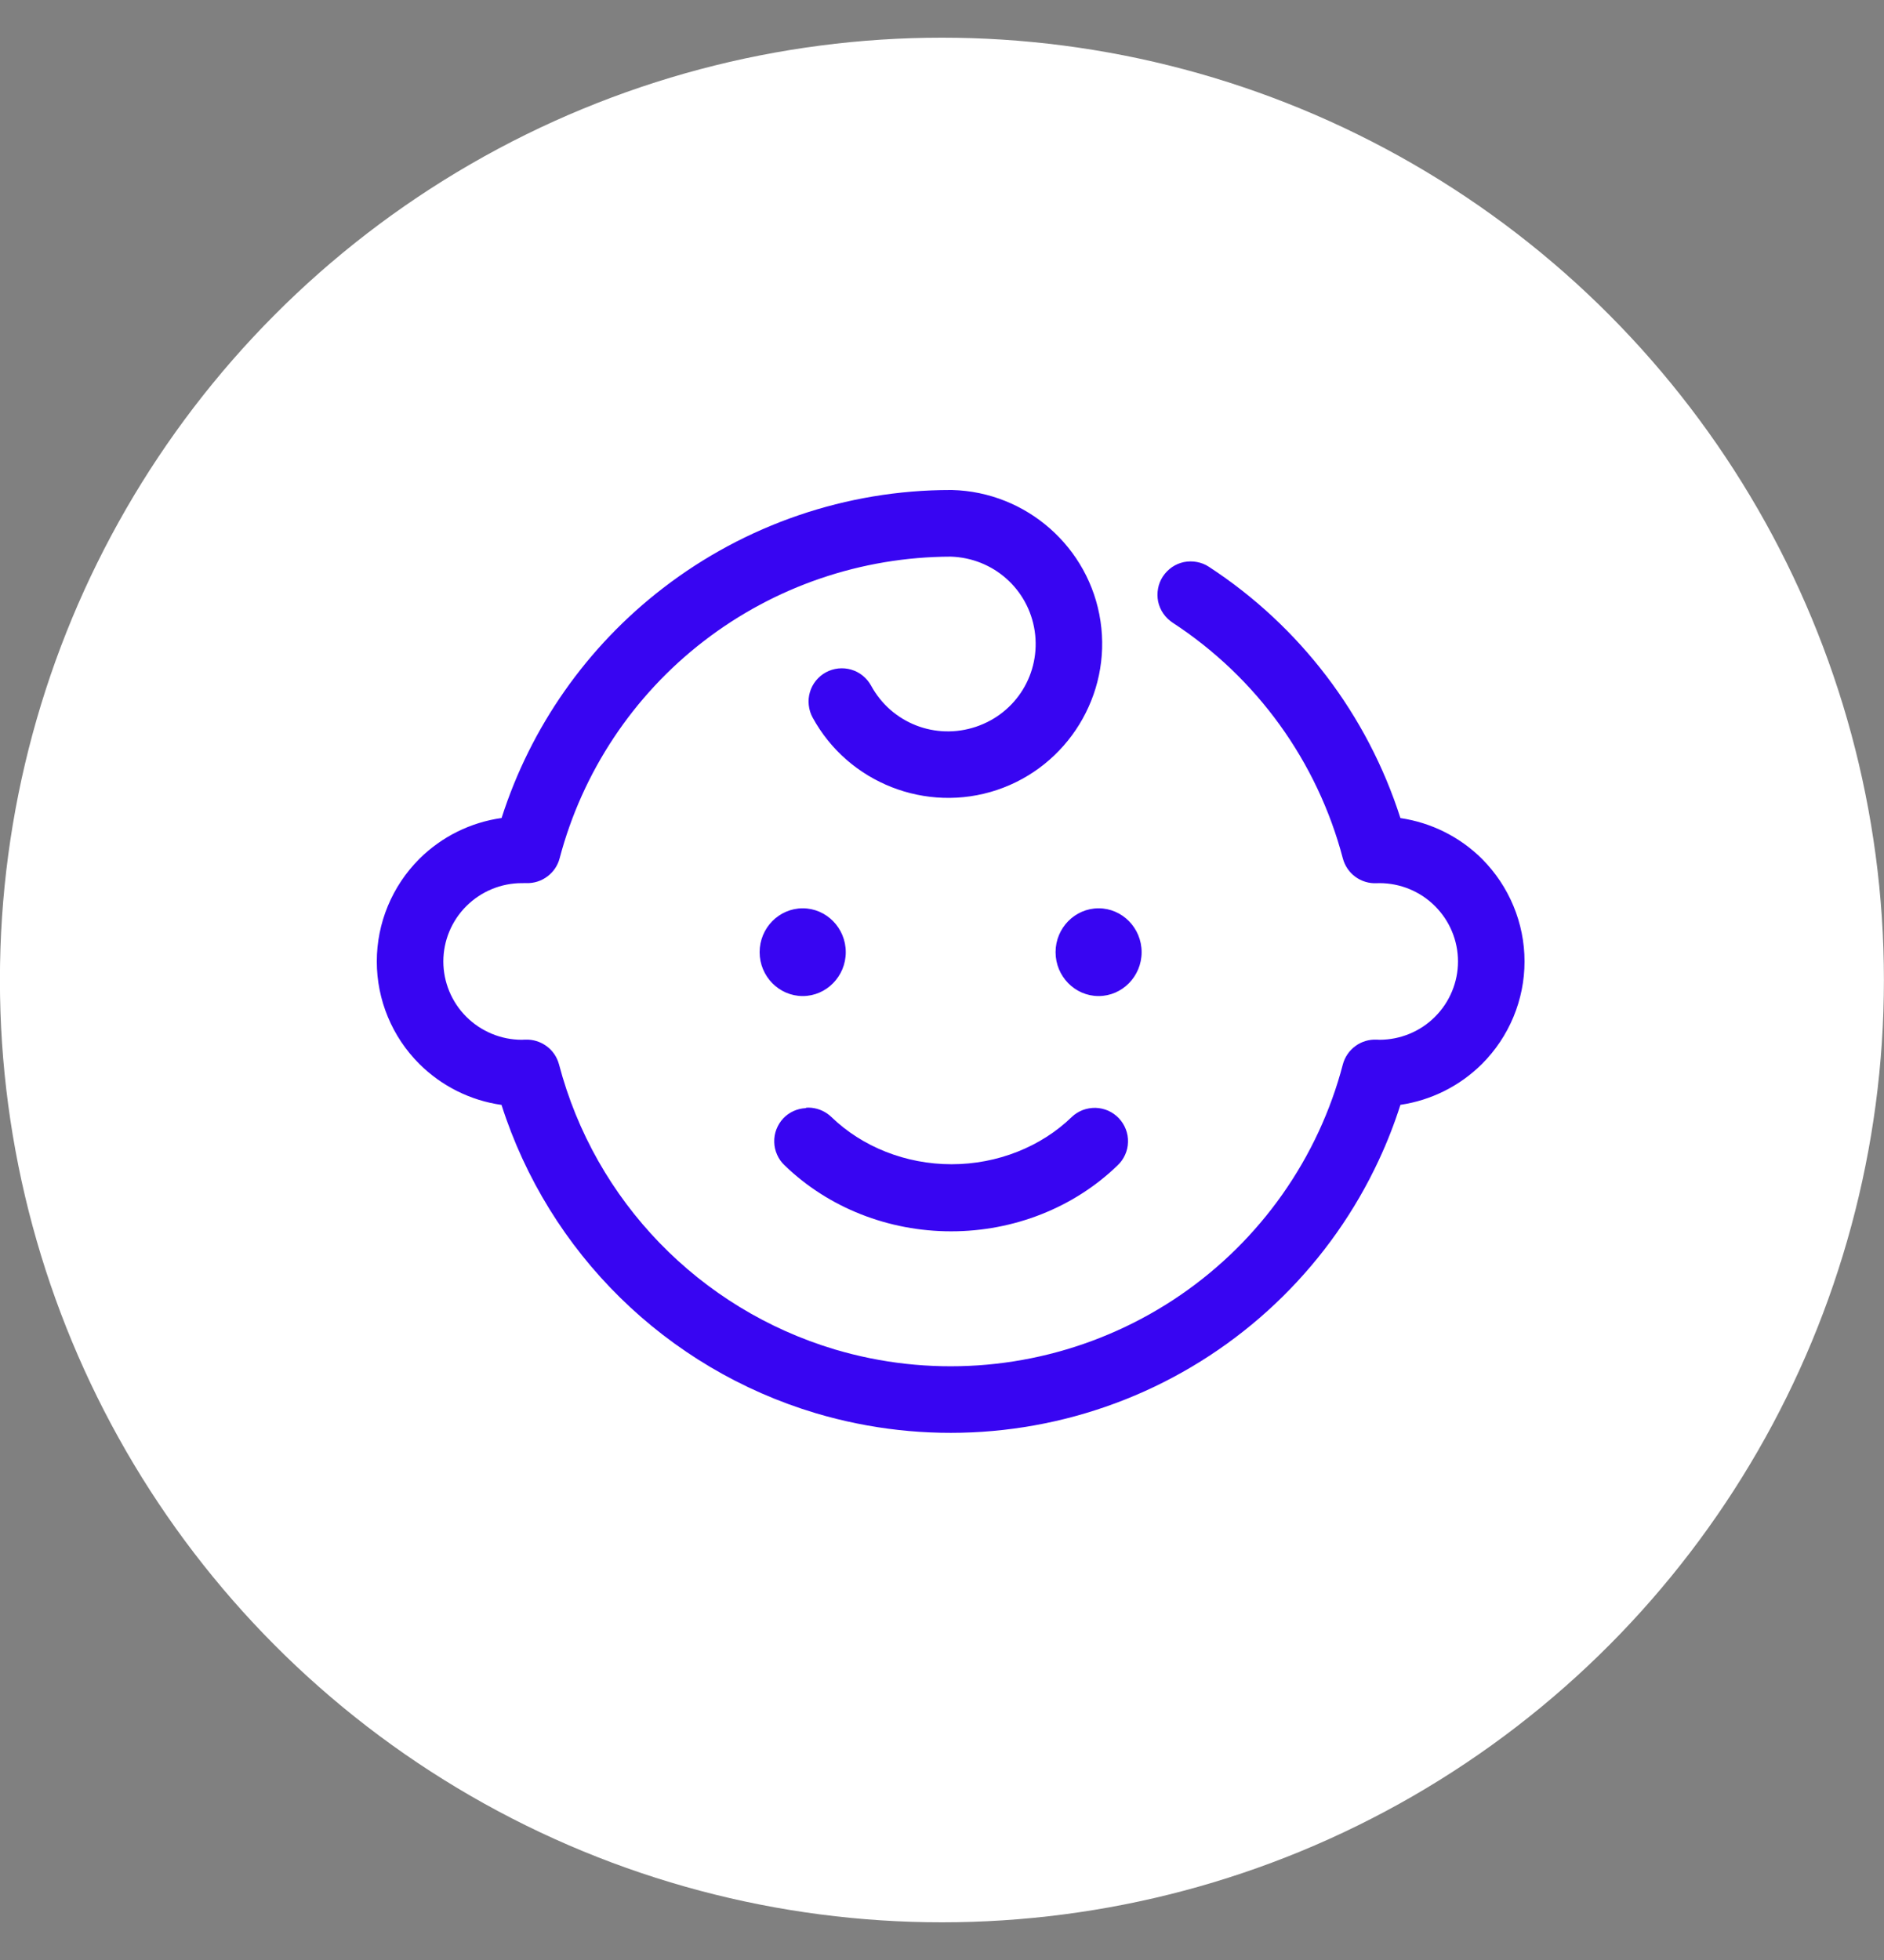 <svg width="25" height="26" viewBox="0 0 25 26" fill="none" xmlns="http://www.w3.org/2000/svg">
<rect x="0" y="0" width="25" height="26" fill="#808080" stroke="none"/>
<circle cx="12.499" cy="13" r="12.5" fill="white"/>
<path fill-rule="evenodd" clip-rule="evenodd" d="M12.614 6.5C11.232 6.5 9.889 6.96 8.796 7.803C7.787 8.58 7.042 9.644 6.656 10.851C6.245 10.909 5.861 11.098 5.564 11.394C5.203 11.755 5 12.244 5 12.754C5 13.264 5.203 13.753 5.564 14.113C5.861 14.409 6.245 14.599 6.655 14.657C7.281 16.617 8.838 18.153 10.826 18.747C12.268 19.176 13.818 19.072 15.19 18.455C16.562 17.837 17.666 16.747 18.299 15.384C18.409 15.148 18.504 14.904 18.583 14.656C18.99 14.596 19.371 14.407 19.666 14.113C20.026 13.753 20.23 13.264 20.23 12.754C20.23 12.244 20.026 11.755 19.666 11.394C19.371 11.1 18.99 10.912 18.583 10.852C18.146 9.486 17.25 8.307 16.042 7.519C15.994 7.487 15.939 7.465 15.882 7.455C15.825 7.444 15.767 7.445 15.71 7.456C15.653 7.468 15.599 7.491 15.551 7.524C15.504 7.557 15.463 7.599 15.431 7.647C15.399 7.696 15.377 7.75 15.367 7.807C15.356 7.864 15.357 7.923 15.368 7.98C15.38 8.036 15.403 8.09 15.436 8.138C15.469 8.186 15.511 8.227 15.559 8.259C16.675 8.987 17.48 10.101 17.819 11.387C17.845 11.485 17.904 11.572 17.985 11.631C18.067 11.691 18.167 11.721 18.268 11.716C18.285 11.716 18.293 11.715 18.307 11.715C18.583 11.716 18.847 11.825 19.042 12.02C19.237 12.215 19.347 12.478 19.347 12.754C19.347 13.029 19.237 13.293 19.042 13.488C18.847 13.683 18.583 13.792 18.307 13.793C18.29 13.793 18.282 13.792 18.268 13.791C18.167 13.787 18.067 13.816 17.986 13.876C17.904 13.936 17.845 14.022 17.819 14.12C17.739 14.427 17.631 14.725 17.498 15.012C16.954 16.183 16.007 17.119 14.828 17.649C13.649 18.18 12.318 18.269 11.079 17.901C9.281 17.363 7.894 15.931 7.418 14.12C7.392 14.023 7.334 13.936 7.252 13.877C7.17 13.817 7.071 13.787 6.969 13.791C6.953 13.792 6.939 13.793 6.924 13.793C6.648 13.793 6.383 13.682 6.188 13.488C5.993 13.293 5.883 13.029 5.883 12.754C5.883 12.478 5.993 12.215 6.188 12.02C6.384 11.825 6.649 11.715 6.925 11.715C6.931 11.715 6.937 11.715 6.942 11.715C6.959 11.714 6.974 11.714 6.989 11.715C7.088 11.717 7.185 11.686 7.264 11.626C7.344 11.566 7.401 11.482 7.426 11.386C7.728 10.241 8.401 9.227 9.341 8.503C10.28 7.78 11.431 7.387 12.617 7.384C13.181 7.402 13.646 7.814 13.73 8.37C13.813 8.929 13.488 9.461 12.95 9.641C12.412 9.821 11.829 9.592 11.559 9.095C11.502 8.992 11.408 8.916 11.296 8.883C11.183 8.85 11.062 8.863 10.959 8.919C10.908 8.946 10.864 8.984 10.827 9.029C10.791 9.074 10.763 9.126 10.747 9.182C10.731 9.237 10.725 9.296 10.732 9.353C10.738 9.411 10.755 9.467 10.783 9.518C11.256 10.386 12.292 10.793 13.23 10.479C14.168 10.165 14.75 9.216 14.603 8.239C14.457 7.261 13.622 6.525 12.632 6.5L12.614 6.5ZM10.652 12.049C10.337 12.049 10.08 12.31 10.08 12.631C10.08 12.951 10.337 13.213 10.652 13.213C10.966 13.213 11.223 12.951 11.223 12.631C11.223 12.31 10.966 12.049 10.652 12.049ZM14.578 12.049C14.264 12.049 14.007 12.31 14.007 12.631C14.007 12.951 14.264 13.213 14.578 13.213C14.892 13.213 15.149 12.951 15.149 12.631C15.149 12.31 14.892 12.049 14.578 12.049ZM10.688 14.7C10.577 14.706 10.472 14.754 10.395 14.834C10.355 14.876 10.324 14.926 10.303 14.98C10.282 15.034 10.272 15.092 10.274 15.15C10.275 15.208 10.288 15.265 10.312 15.318C10.335 15.371 10.369 15.419 10.412 15.459C10.994 16.022 11.791 16.334 12.621 16.334C13.451 16.334 14.248 16.022 14.83 15.459C14.873 15.419 14.906 15.371 14.93 15.318C14.954 15.265 14.967 15.208 14.968 15.15C14.97 15.092 14.96 15.034 14.939 14.98C14.918 14.926 14.887 14.876 14.847 14.834C14.807 14.792 14.759 14.758 14.706 14.734C14.653 14.711 14.596 14.698 14.538 14.696C14.48 14.695 14.422 14.705 14.368 14.725C14.314 14.746 14.264 14.777 14.222 14.817C13.814 15.213 13.235 15.444 12.627 15.444C12.019 15.444 11.441 15.213 11.032 14.817C10.96 14.748 10.867 14.705 10.767 14.695C10.745 14.693 10.723 14.693 10.702 14.694L10.688 14.7Z" fill="#3805F2"/>
</svg>
